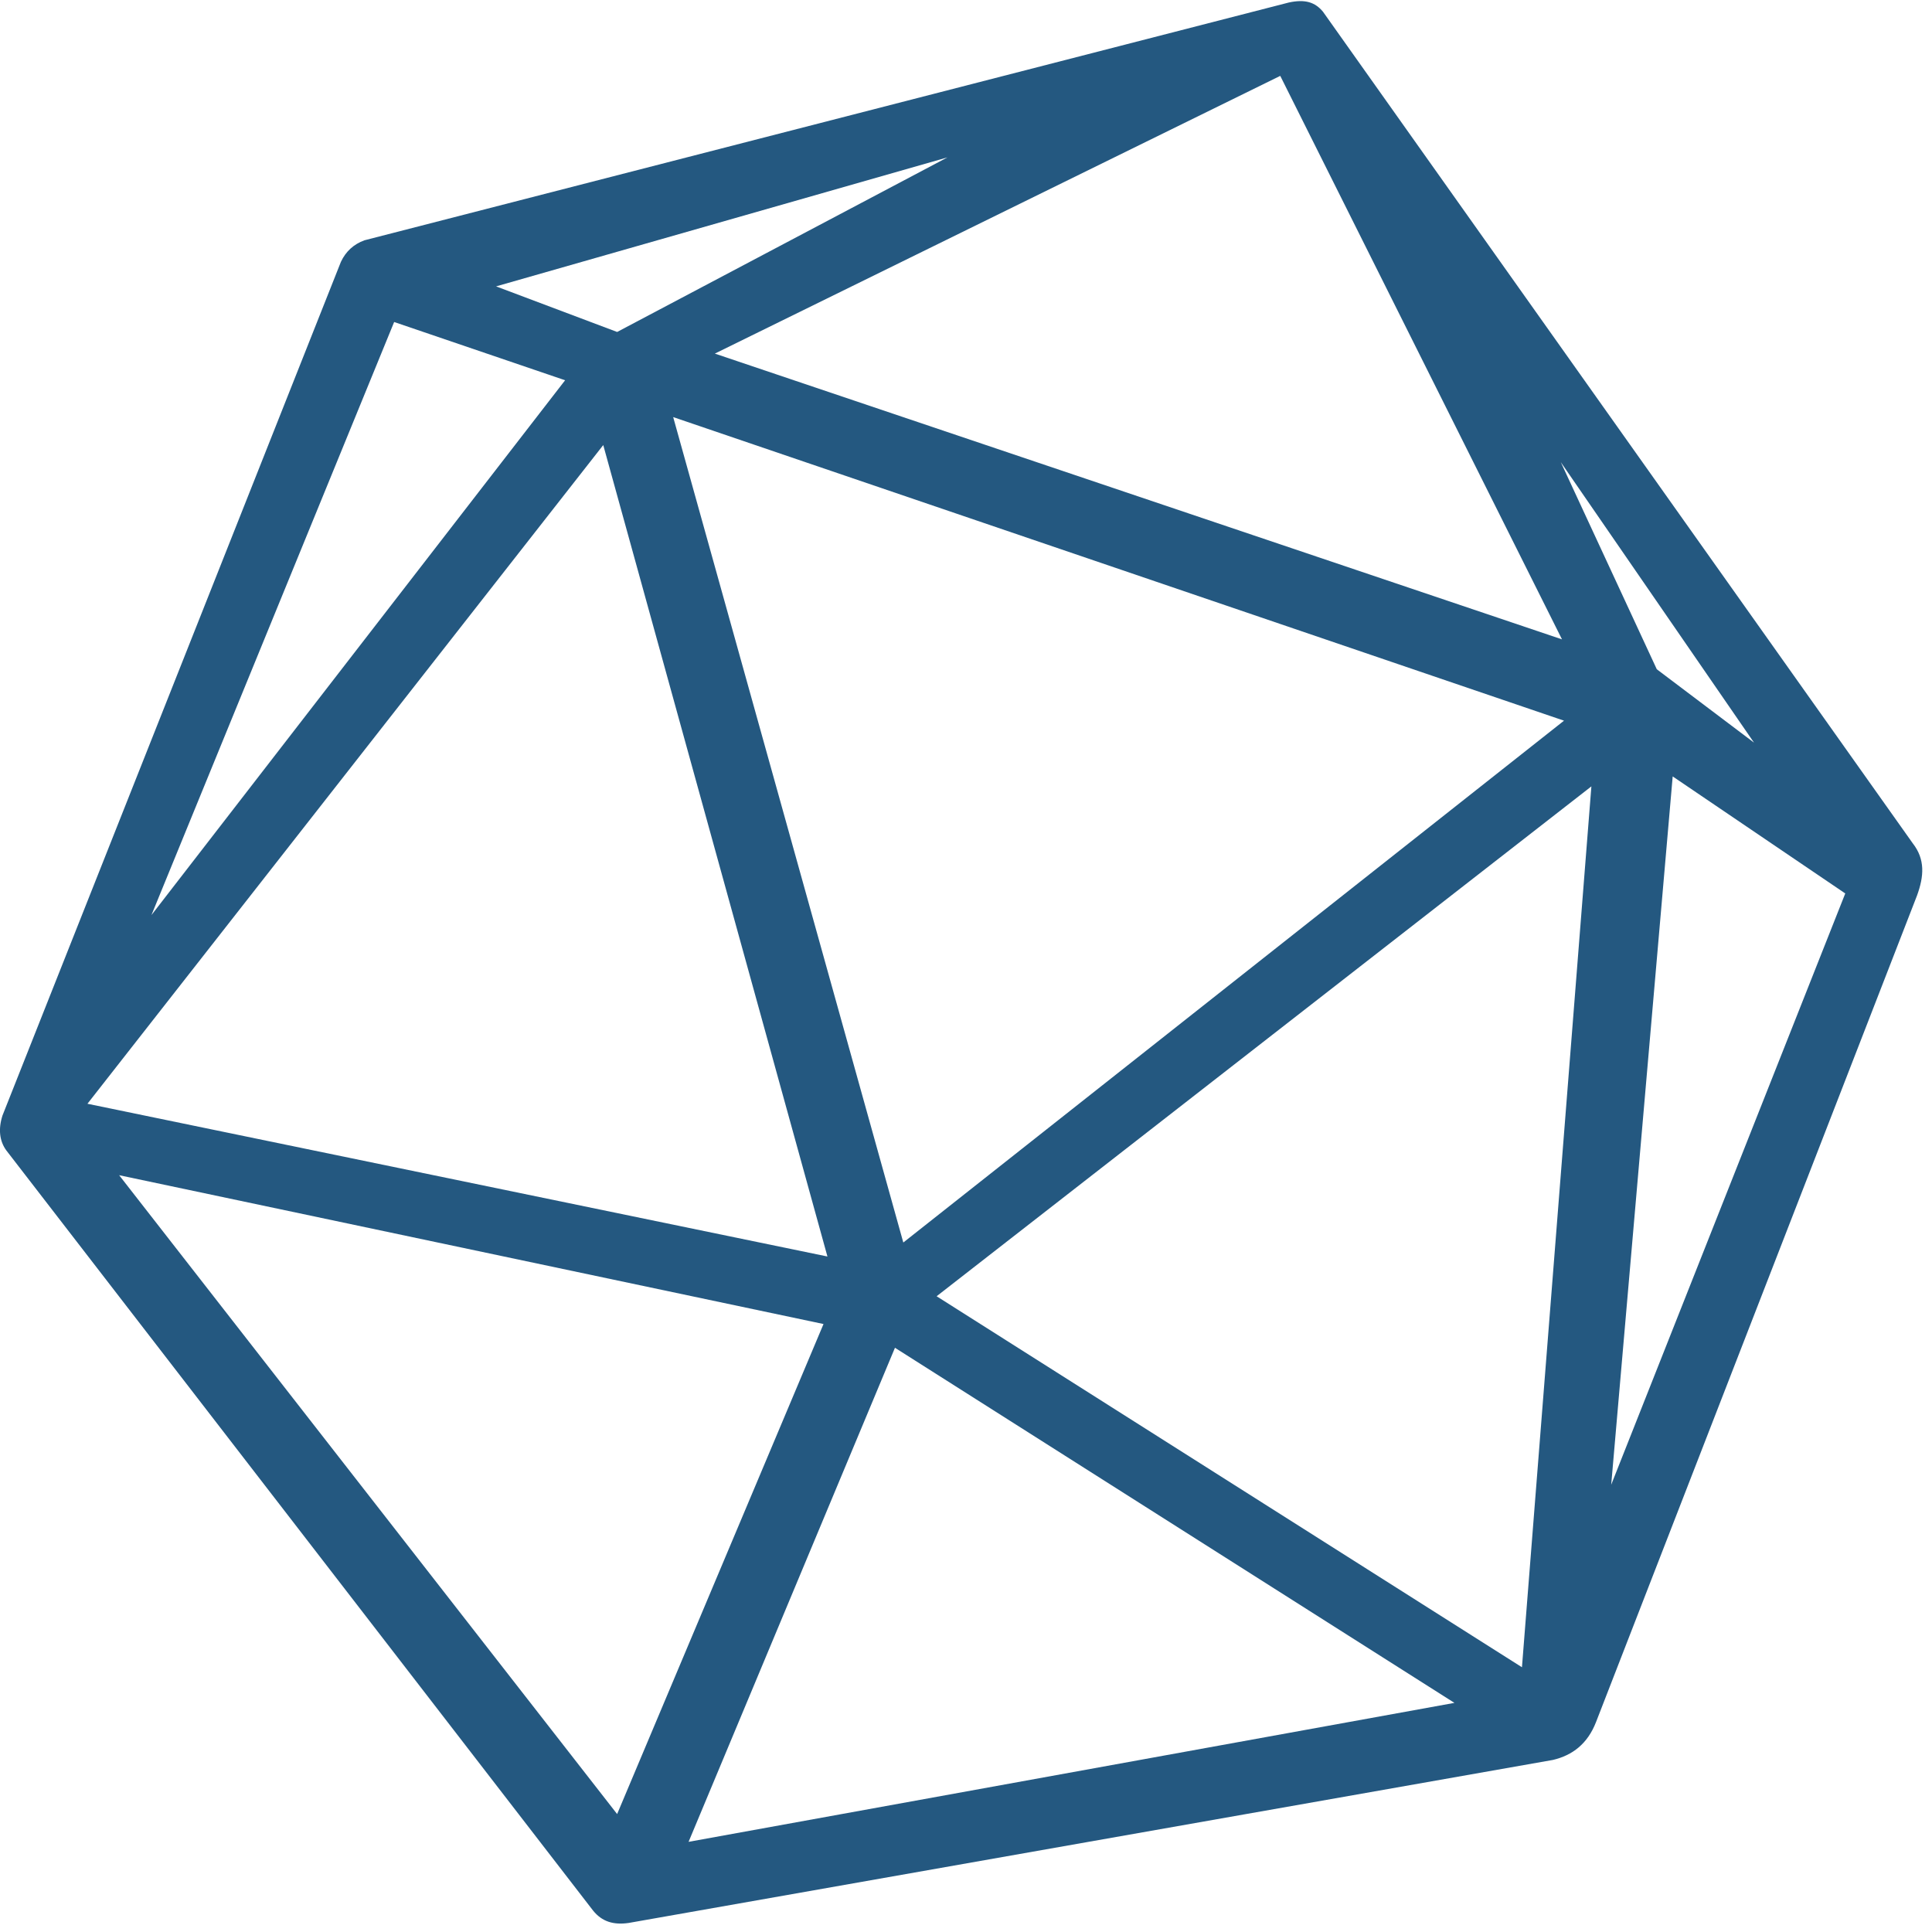 <?xml version="1.0" encoding="UTF-8"?>
<svg width="192px" height="192px" viewBox="0 0 192 192" version="1.1" xmlns="http://www.w3.org/2000/svg" xmlns:xlink="http://www.w3.org/1999/xlink">
    <title>Shape</title>
    <g id="Page-1" stroke="none" stroke-width="1" fill="none" fill-rule="evenodd">
        <g id="Logo_EPS_color" fill="#245880" fill-rule="nonzero">
            <path d="M128.08,0.25 L36.22,23.88 C35.15,24.27 34.37,24.98 33.88,26.02 L0.25,110.85 C-0.19,112.21 -0.05,113.4 0.63,114.33 L58.93,189.86 C59.82,190.97 60.96,191.32 62.48,191.1 L154.33,174.9 C156.27,174.44 157.77,173.3 158.61,171.14 L190.51,89 C191.21,87.08 191.33,85.4 190.09,83.81 L131.48,1.17 C130.69,0.21 129.69,-0.1 128.08,0.25 L128.08,0.25 Z M94.16,15.64 L61.33,32.99 L49.3,28.46 L94.16,15.64 L94.16,15.64 Z M71.04,35.14 L127.23,7.54 L155.23,63.54 L71.04,35.14 L71.04,35.14 Z M66.9,41.45 L155.43,71.62 L89.77,123.48 L66.9,41.45 L66.9,41.45 Z M93.08,128.82 L158.15,78.15 L151.25,165.69 L93.08,128.82 L93.08,128.82 Z M59.95,44.23 L82.23,124.87 L8.69,109.69 L59.95,44.23 L59.95,44.23 Z M56.16,37.79 L15.05,90.94 L39.17,32 L56.16,37.79 L56.16,37.79 Z M11.84,116.79 L81.84,131.58 L61.33,180.28 L11.84,116.79 L11.84,116.79 Z M68.43,183.04 L88.94,133.94 L144.54,169.23 L68.43,183.04 L68.43,183.04 Z M160.12,147.55 L166.23,77.16 L183.38,88.79 L160.12,147.55 L160.12,147.55 Z M164.65,66.51 L155.11,45.93 L174.31,73.8 L164.65,66.51 L164.65,66.51 Z" id="Shape"></path>
        </g>
    </g>
</svg>